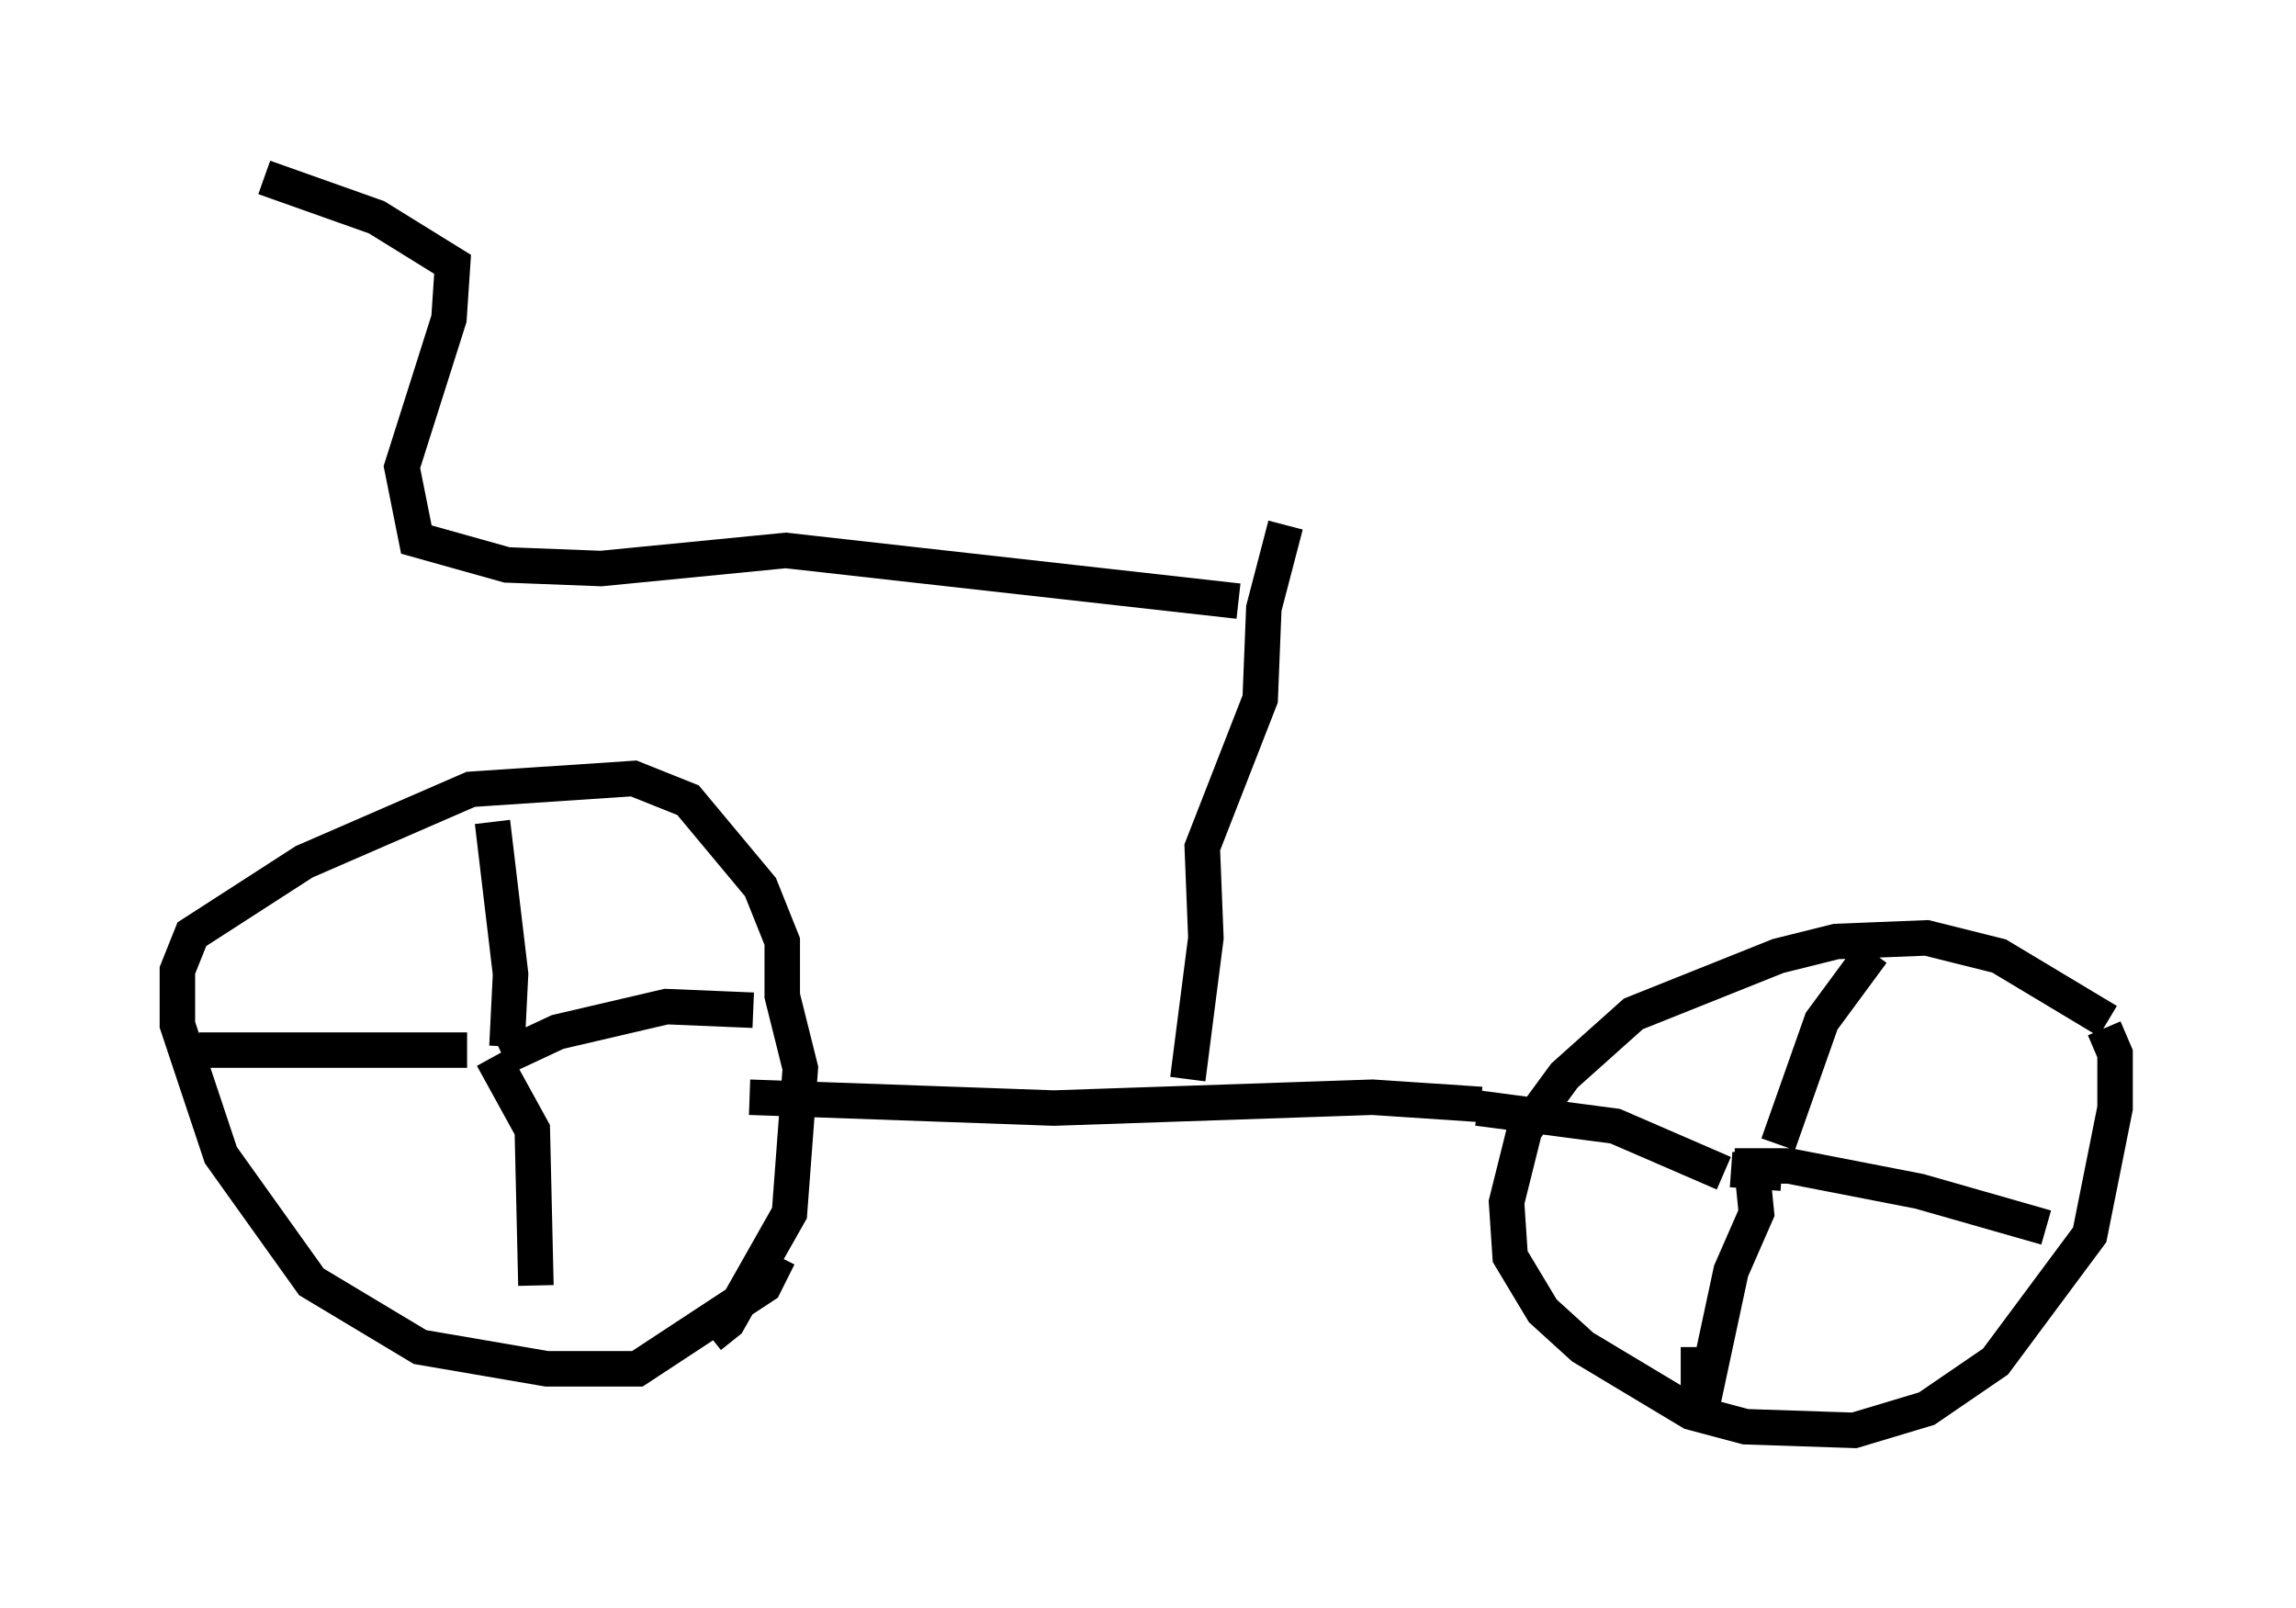 <?xml version="1.0" encoding="utf-8" ?>
<svg baseProfile="full" height="45.321" version="1.1" width="64.717" xmlns="http://www.w3.org/2000/svg" xmlns:ev="http://www.w3.org/2001/xml-events" xmlns:xlink="http://www.w3.org/1999/xlink"><defs /><rect fill="white" height="45.321" width="64.717" x="0" y="0" /><path d="M59.717, 30.317 m-0.306, -1.531 l-3.063, -1.838 -2.042, -0.51 l-2.552, 0.102 -1.633, 0.408 l-4.083, 1.633 -1.94, 1.735 l-1.123, 1.531 -0.51, 2.042 l0.102, 1.531 0.919, 1.531 l1.123, 1.021 3.063, 1.838 l1.531, 0.408 3.063, 0.102 l2.042, -0.613 1.94, -1.327 l2.654, -3.573 0.715, -3.573 l0.0, -1.531 -0.306, -0.715 m-39.303, 8.677 l0.51, -0.408 1.735, -3.063 l0.306, -4.083 -0.51, -2.042 l0.0, -1.531 -0.613, -1.531 l-2.042, -2.45 -1.531, -0.613 l-4.594, 0.306 -4.696, 2.042 l-3.165, 2.042 -0.408, 1.021 l0.0, 1.531 1.225, 3.675 l2.552, 3.573 3.063, 1.838 l3.573, 0.613 2.552, 0.0 l3.573, -2.348 0.408, -0.817 m-7.861, -5.513 l0.102, 0.102 m0.0, -0.204 l1.531, -0.715 3.063, -0.715 l2.45, 0.102 m-7.35, 1.327 l1.123, 2.042 0.102, 4.39 m-1.94, -6.635 l-7.554, 0.0 m8.677, -0.102 l0.102, -2.042 -0.51, -4.288 m36.342, 9.902 l-1.429, -0.102 m0.102, -0.102 l1.531, 0.0 3.675, 0.715 l3.573, 1.021 m-8.269, -1.429 l0.102, 1.021 -0.715, 1.633 l-0.919, 4.288 0.0, -2.144 m0.715, -4.9 l-3.063, -1.327 -3.879, -0.51 m8.473, 1.021 l1.225, -3.471 1.429, -1.94 m-11.025, 4.288 l-3.063, -0.204 -8.983, 0.306 l-8.575, -0.306 m12.352, -0.51 l0.51, -3.981 -0.102, -2.552 l1.633, -4.185 0.102, -2.552 l0.613, -2.348 m-1.327, 2.144 l-12.761, -1.429 -5.206, 0.51 l-2.654, -0.102 -2.552, -0.715 l-0.408, -2.042 1.327, -4.185 l0.102, -1.531 -2.144, -1.327 l-3.165, -1.123 " fill="none" stroke="black" stroke-width="1" /></svg>